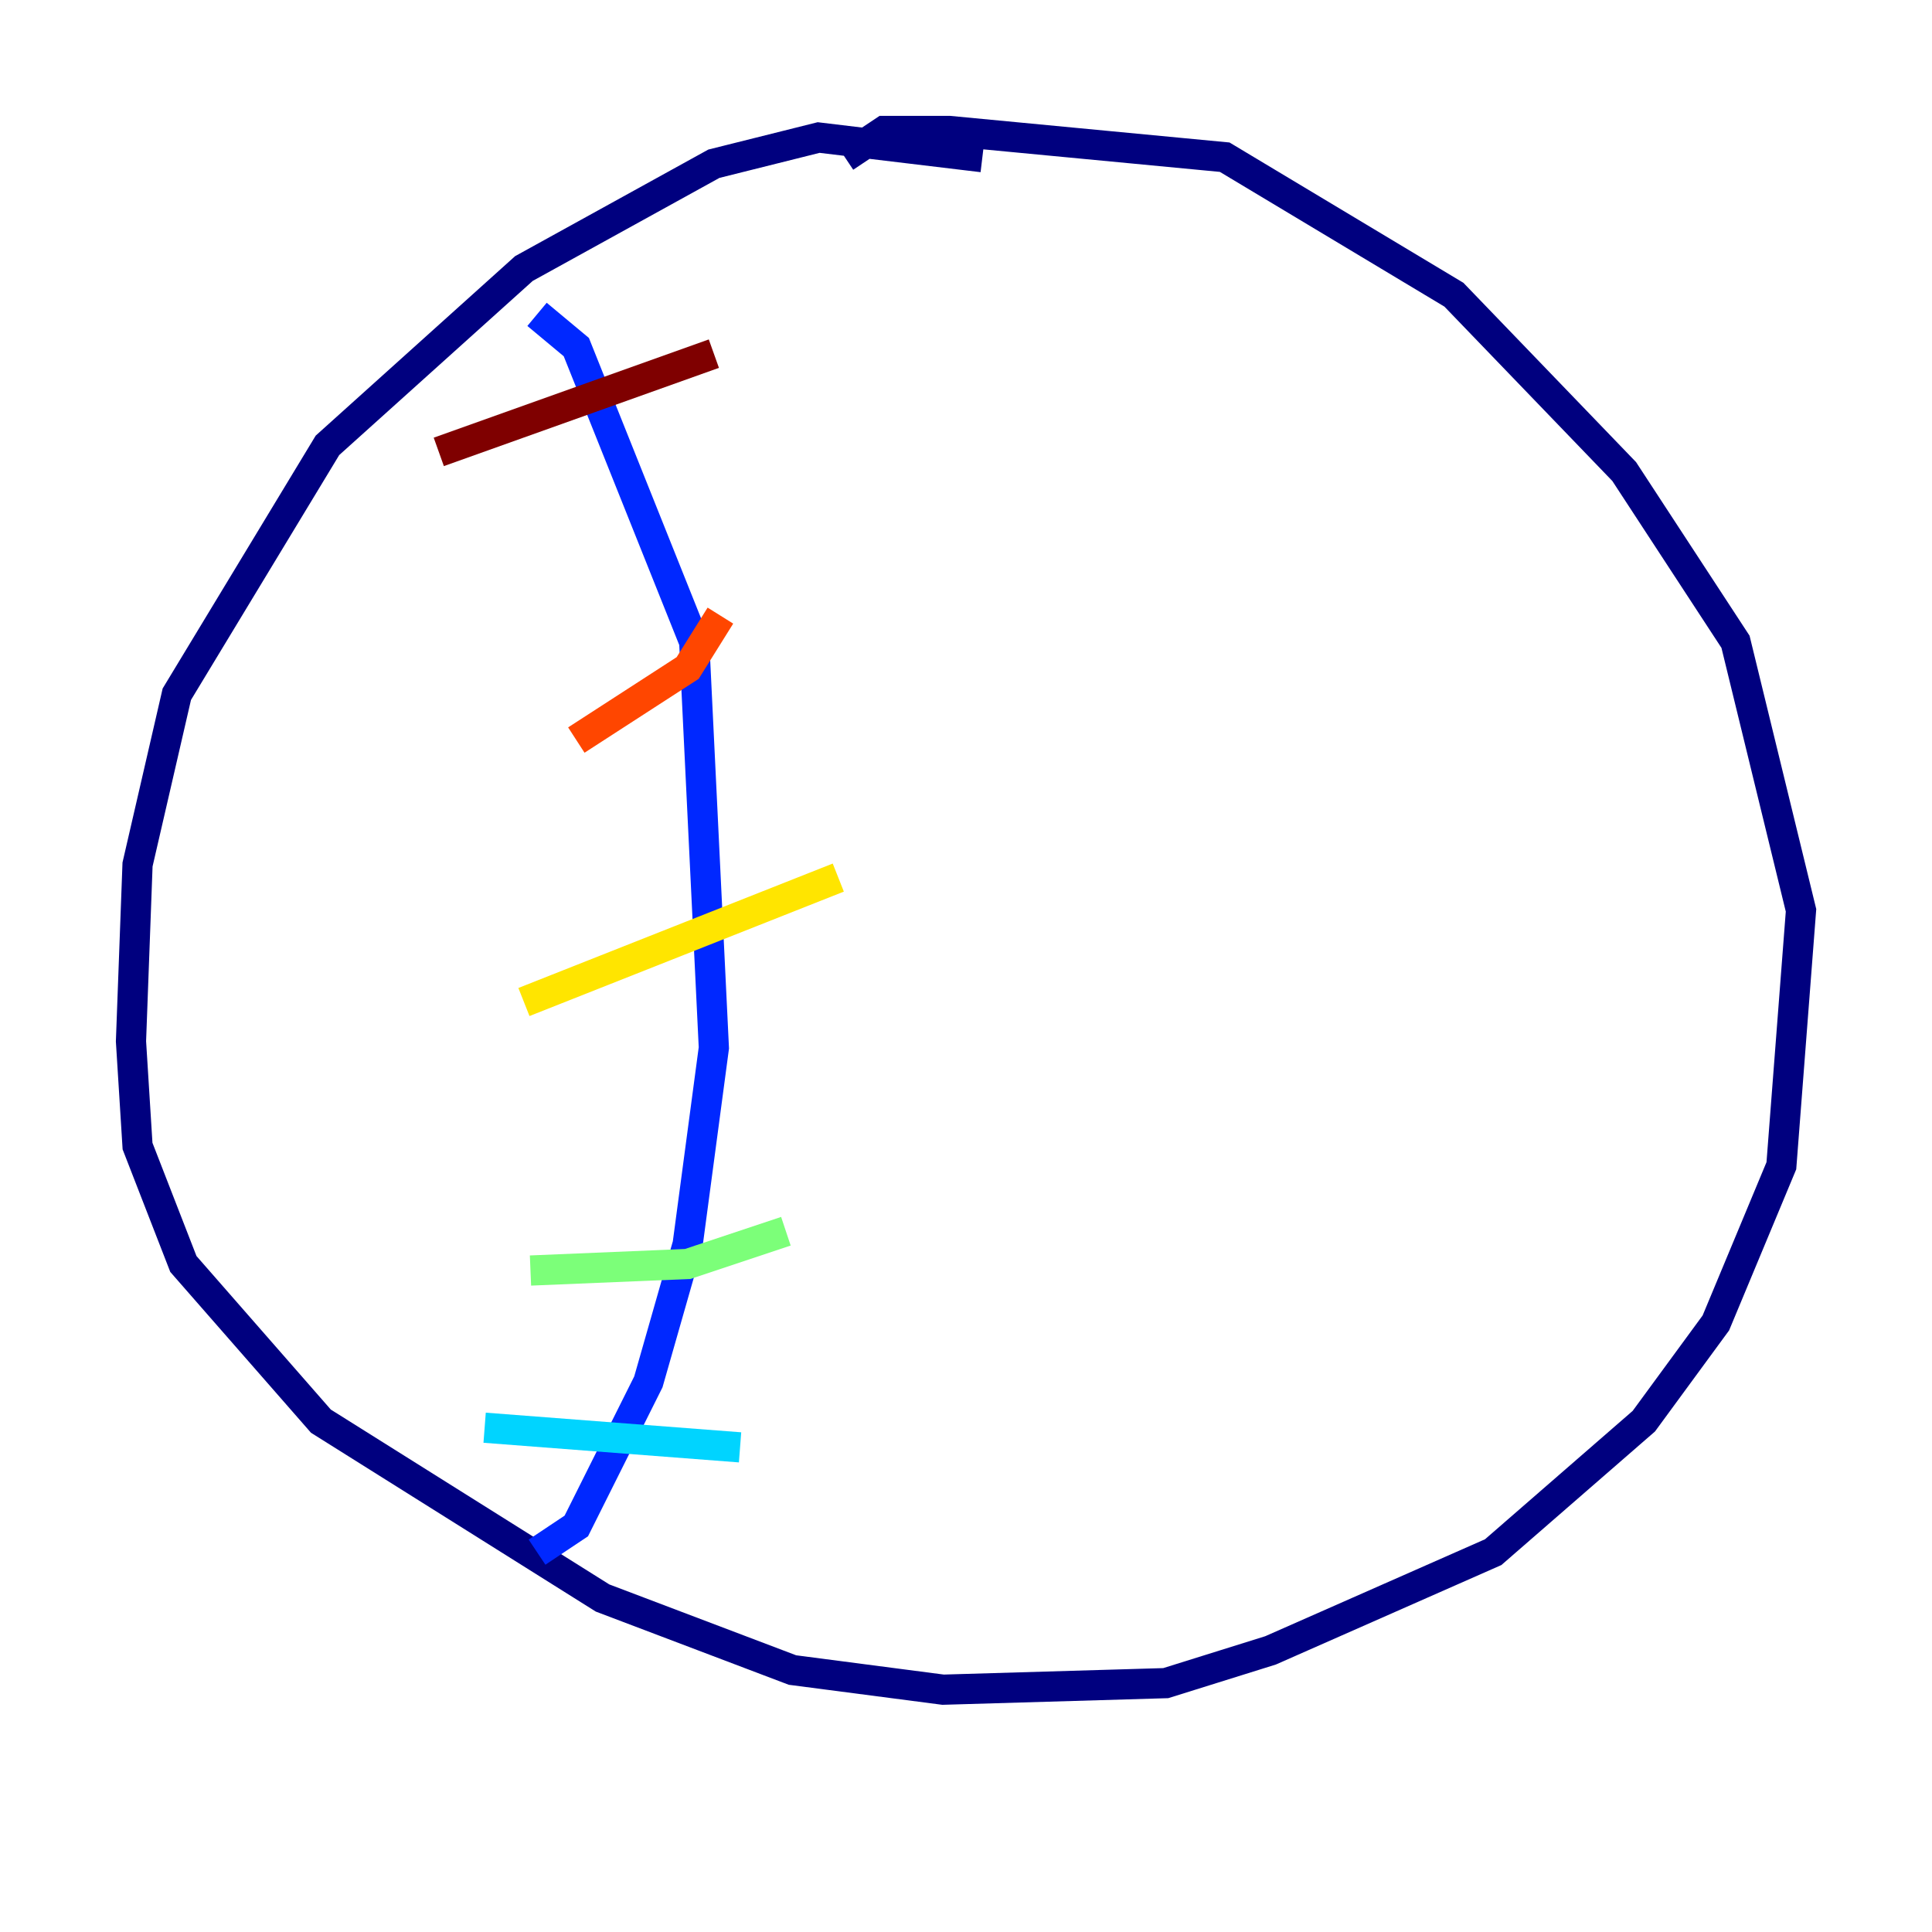 <?xml version="1.0" encoding="utf-8" ?>
<svg baseProfile="tiny" height="128" version="1.2" viewBox="0,0,128,128" width="128" xmlns="http://www.w3.org/2000/svg" xmlns:ev="http://www.w3.org/2001/xml-events" xmlns:xlink="http://www.w3.org/1999/xlink"><defs /><polyline fill="none" points="65.085,10.414 54.237,9.112 47.295,10.848 34.712,17.79 21.695,29.505 11.715,45.993 9.112,57.275 8.678,68.99 9.112,75.932 12.149,83.742 21.261,94.156 39.919,105.871 52.502,110.644 62.481,111.946 77.234,111.512 84.176,109.342 98.929,102.834 108.909,94.156 113.681,87.647 118.02,77.234 119.322,60.312 114.983,42.522 107.607,31.241 96.325,19.525 81.139,10.414 62.915,8.678 58.576,8.678 55.973,10.414" stroke="#00007f" stroke-width="2" /><polyline fill="none" points="35.58,20.827 38.183,22.997 45.993,42.522 47.295,69.424 45.559,82.441 42.956,91.552 38.183,101.098 35.58,102.834" stroke="#0028ff" stroke-width="2" /><polyline fill="none" points="32.108,94.59 49.031,95.891" stroke="#00d4ff" stroke-width="2" /><polyline fill="none" points="35.146,84.176 45.559,83.742 52.068,81.573" stroke="#7cff79" stroke-width="2" /><polyline fill="none" points="34.712,66.386 55.539,58.142" stroke="#ffe500" stroke-width="2" /><polyline fill="none" points="38.183,49.031 45.559,44.258 47.729,40.786" stroke="#ff4600" stroke-width="2" /><polyline fill="none" points="29.071,29.939 47.295,23.43" stroke="#7f0000" stroke-width="2" /></svg>